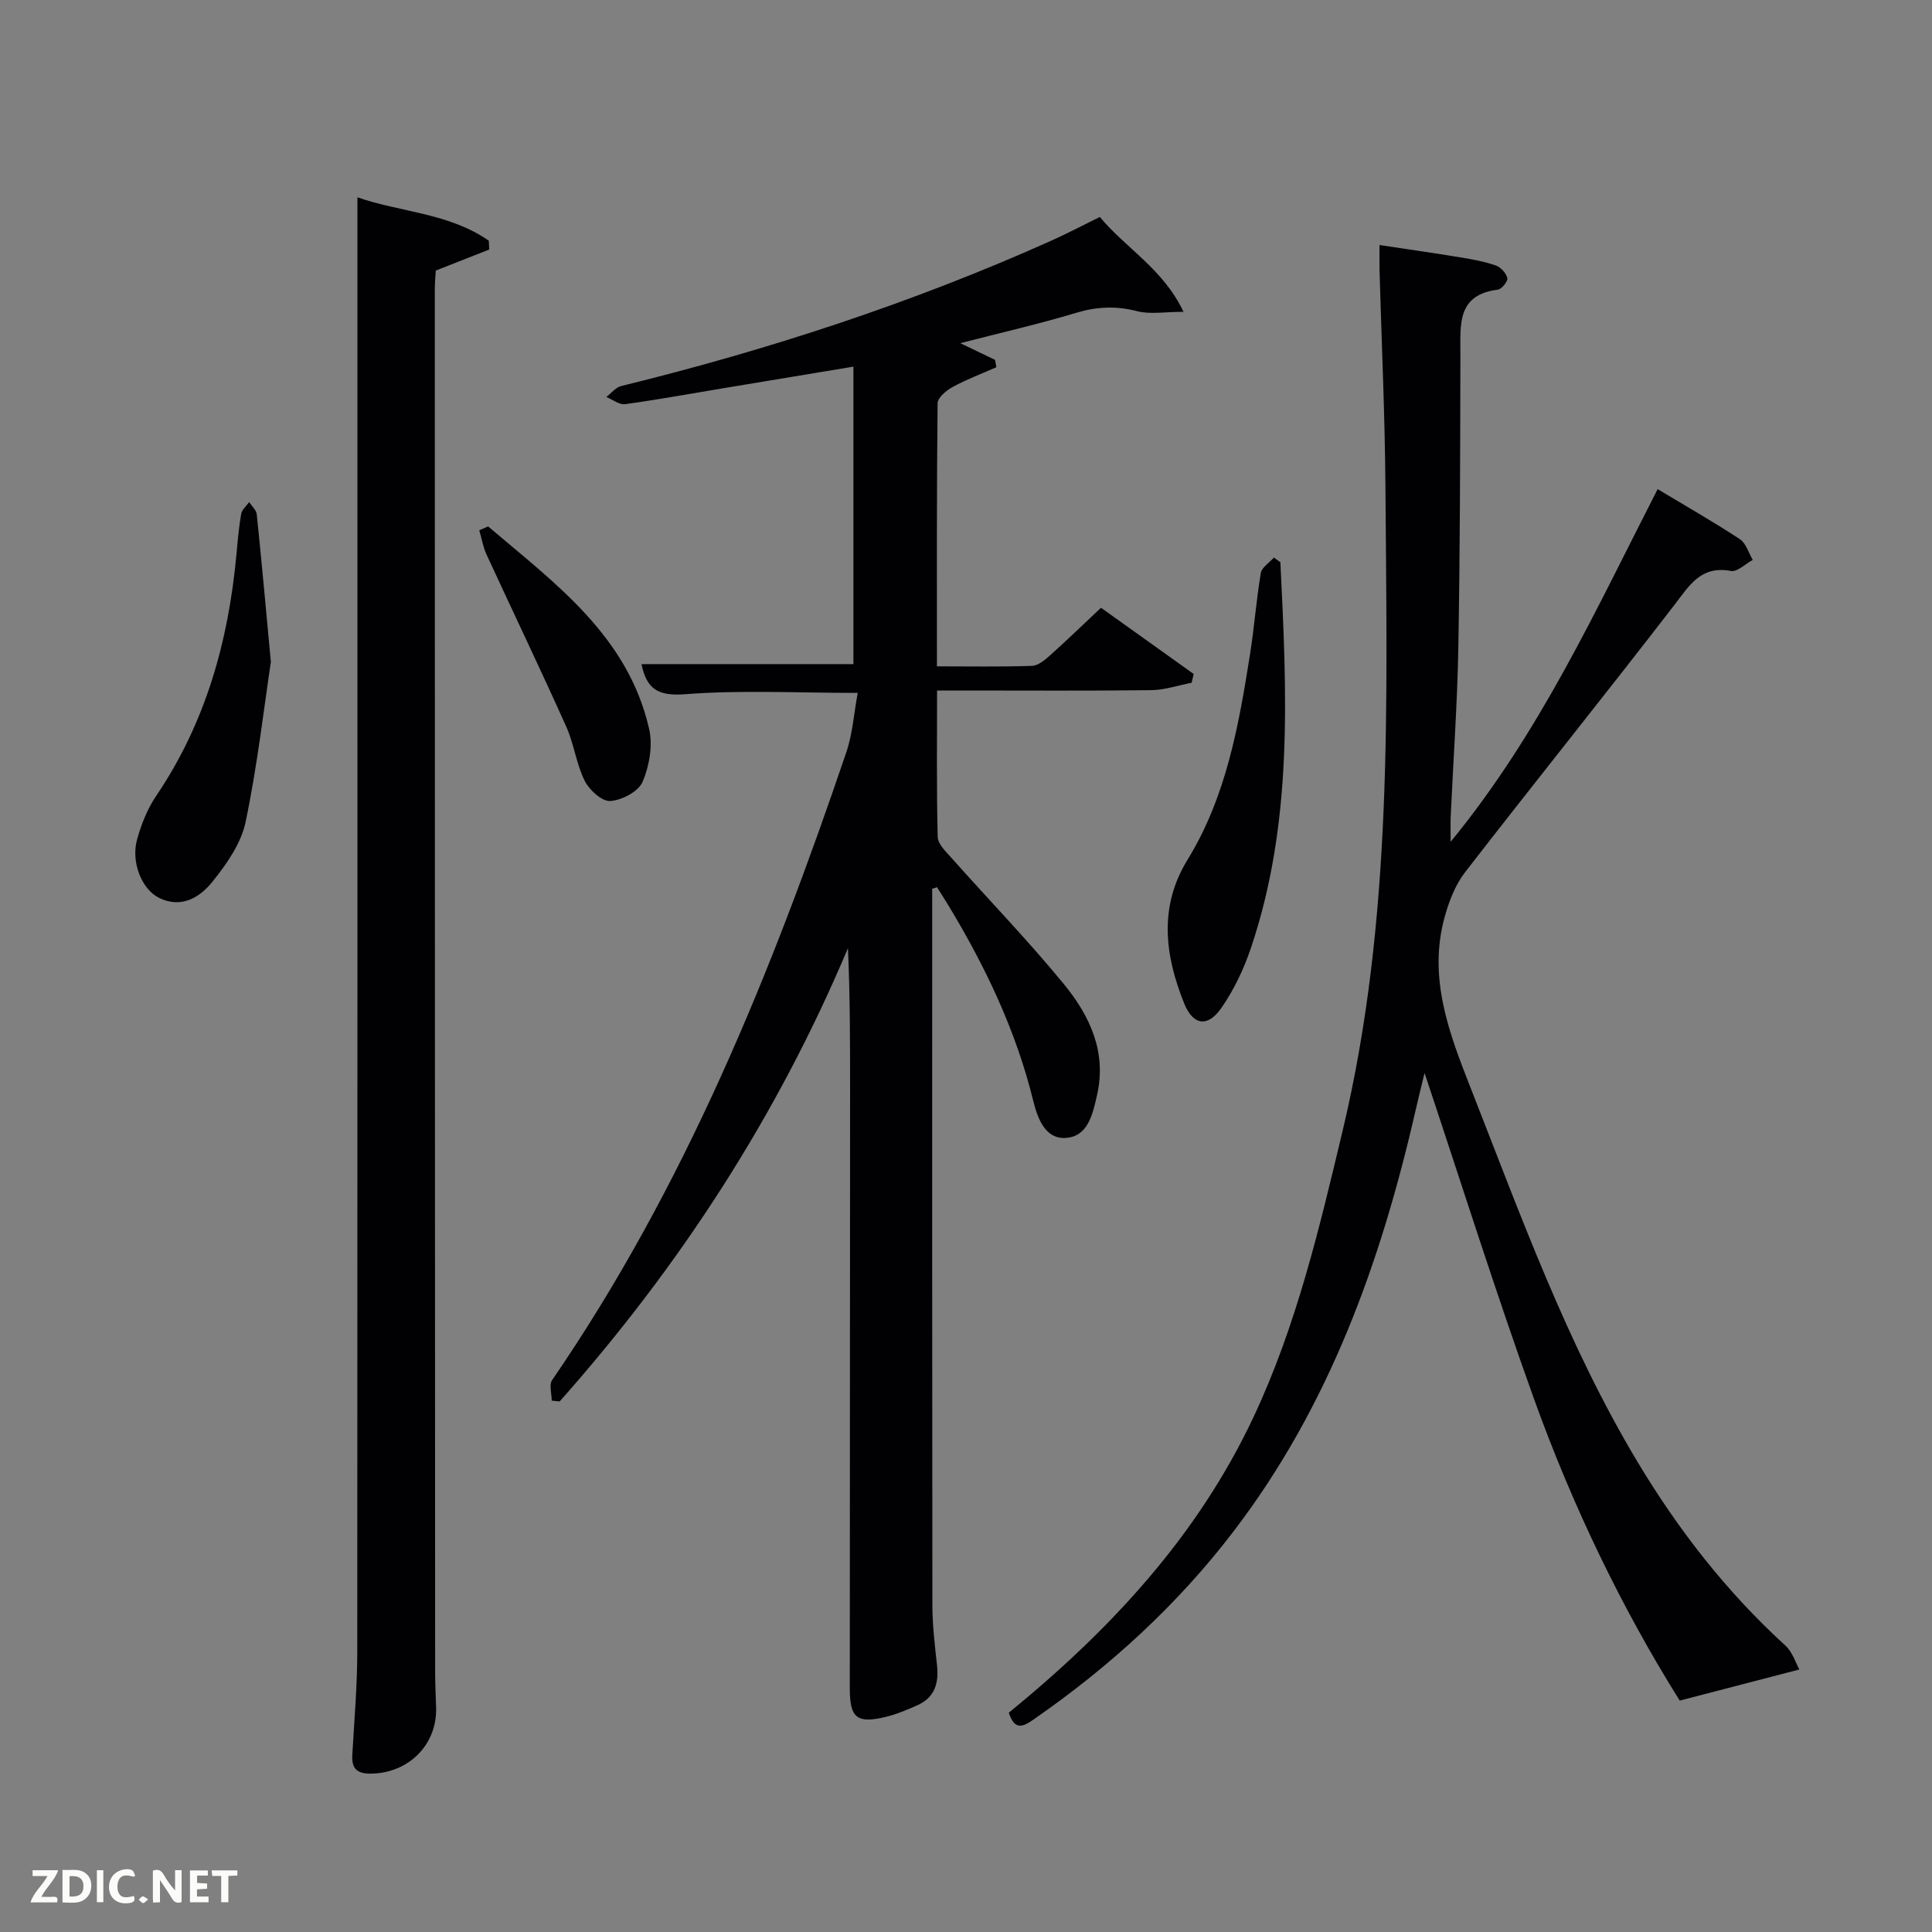 <svg enable-background="new 0 0 400 400" viewBox="0 0 400 400" xmlns="http://www.w3.org/2000/svg"><rect x="0" y="0" width="400" height="400" fill="#808080" stroke="none"/><path d="m193 184.01v5.39c0 47.67-.02 95.33.04 143 .01 4.13.51 8.27.96 12.39.4 3.69-.47 6.66-4.06 8.26-2.11.94-4.27 1.86-6.5 2.4-6.04 1.47-7.51.26-7.5-5.94.01-41.33.04-82.66.06-124 0-9.66 0-19.32-.44-29.21-14.62 34.72-34.79 65.81-59.69 93.85-.55-.05-1.09-.1-1.64-.16 0-1.44-.59-3.27.08-4.25 27.46-40.01 45.47-84.44 60.93-130.06 1.29-3.81 1.55-7.96 2.34-12.22-12.54 0-24.2-.63-35.73.27-5.68.44-7.99-1.12-9.03-6.23h43.87c0-20.27 0-40.67 0-61.59-8.87 1.47-17.49 2.89-26.11 4.33-7.05 1.17-14.08 2.46-21.15 3.44-1.21.17-2.59-.96-3.9-1.49 1.02-.77 1.93-1.98 3.06-2.26 30.54-7.49 60.33-17.23 89.05-30.09 3.32-1.49 6.54-3.19 10.07-4.92 5.33 6.46 13.08 10.69 17.32 19.64-3.95 0-6.92.56-9.58-.13-4.35-1.12-8.33-.96-12.62.33-7.74 2.33-15.63 4.13-24.01 6.29 2.85 1.37 5.02 2.41 7.19 3.46.09.51.19 1.02.28 1.52-3.02 1.33-6.13 2.5-9.02 4.07-1.32.72-3.14 2.22-3.15 3.38-.2 17.96-.14 35.93-.14 54.48 6.8 0 13.25.12 19.68-.1 1.26-.04 2.64-1.19 3.69-2.13 3.47-3.1 6.81-6.34 10.6-9.9 6.44 4.61 12.82 9.16 19.19 13.71-.14.61-.29 1.21-.43 1.82-2.78.53-5.56 1.5-8.35 1.53-13 .16-26 .07-39 .07-1.63 0-3.26 0-5.35 0 0 10.41-.12 20.36.13 30.31.04 1.49 1.7 3.06 2.87 4.37 7.74 8.7 15.85 17.09 23.23 26.08 5.34 6.51 8.94 14.02 6.89 23.01-.91 4-1.89 8.64-6.57 8.87-4.19.21-5.75-4.09-6.64-7.7-3.57-14.51-9.9-27.79-17.59-40.49-.76-1.26-1.56-2.49-2.34-3.73-.33.14-.66.23-.99.33z" fill="#010104"/><path d="m208.86 354.6c21.06-17.19 39.09-36.58 50.67-61.22 8.89-18.91 13.64-39.11 18.46-59.33 10.47-43.89 9.15-88.5 8.85-133.06-.1-14.97-.8-29.94-1.22-44.92-.04-1.48-.01-2.96-.01-5.34 5.89.89 11.37 1.67 16.82 2.57 2.45.4 4.92.85 7.25 1.66 1.03.36 2.15 1.58 2.4 2.61.16.63-1.17 2.3-1.97 2.4-8.49 1.06-7.74 7.23-7.75 13.26-.04 20.33-.07 40.65-.43 60.97-.21 11.63-1.05 23.25-1.58 34.87-.06 1.27-.01 2.55-.01 5.22 18.59-22.69 30.08-48.1 42.86-73.02 5.99 3.6 11.62 6.81 17.02 10.36 1.28.84 1.8 2.83 2.67 4.29-1.52.82-3.21 2.54-4.53 2.29-6.21-1.15-8.55 2.95-11.68 7.02-14.31 18.57-29.02 36.84-43.37 55.38-2.01 2.59-3.29 5.96-4.19 9.17-3.51 12.63.88 24.08 5.42 35.62 10.33 26.3 19.89 52.92 34.51 77.3 8.45 14.08 18.42 26.89 30.58 37.98 1.5 1.36 2.16 3.64 2.91 4.97-8.47 2.2-16.18 4.21-24.77 6.44-11.85-18.88-22.17-40.2-30.2-62.54-8.01-22.3-15.13-44.93-22.63-67.4-.55 2.3-1.24 5.01-1.86 7.74-7.17 31.37-17.86 61.21-37.66 87.13-11.63 15.23-25.57 27.97-41.27 38.87-2.18 1.52-4.01 2.62-5.29-1.29z" fill="#010104"/><path d="m74 40.85c8.79 3.08 18.96 3.23 27.2 8.99.03.61.06 1.21.09 1.82-3.56 1.4-7.13 2.81-11.07 4.36-.06 1.09-.2 2.55-.2 4.02.01 95.31.03 190.62.07 285.93 0 2.5.11 5 .2 7.49.27 7.77-5.73 13.72-13.6 13.75-2.86.01-3.9-1.12-3.75-3.85.4-7.14 1.03-14.28 1.03-21.42.05-93.81.03-187.62.03-281.43 0-6.43 0-12.85 0-19.66z" fill="#010104"/><path d="m265.09 116.4c1.31 26.88 2.71 53.78-6.11 79.9-1.47 4.35-3.52 8.67-6.13 12.42-2.85 4.08-5.87 3.54-7.69-1-4-9.95-5.28-19.96.69-29.69 8.03-13.08 10.62-27.81 12.96-42.6.88-5.57 1.29-11.22 2.23-16.79.2-1.18 1.77-2.14 2.7-3.2.45.33.9.64 1.35.96z" fill="#010104"/><path d="m56.08 137.04c-1.41 9.35-2.77 21.36-5.23 33.14-.93 4.45-3.95 8.75-6.9 12.41-2.57 3.19-6.37 5.56-10.97 3.33-3.62-1.76-5.92-7.42-4.59-12.16.88-3.13 2.14-6.32 3.95-8.99 10.24-15.12 14.95-32.02 16.61-49.96.26-2.81.5-5.63.98-8.4.16-.89 1.08-1.64 1.65-2.46.55.85 1.49 1.65 1.58 2.55.96 9.23 1.79 18.48 2.92 30.54z" fill="#010104"/><path d="m101.06 108.99c13.82 11.78 28.92 22.62 33.33 41.9.79 3.43.06 7.69-1.35 10.98-.86 2.01-4.28 3.81-6.68 3.97-1.72.12-4.35-2.26-5.3-4.17-1.75-3.51-2.21-7.64-3.83-11.24-5.36-11.94-11.02-23.74-16.5-35.62-.72-1.57-1.01-3.35-1.5-5.03.62-.26 1.23-.52 1.83-.79z" fill="#010104"/><g fill="#fbfcfa"><path d="m37.59 393.81c-.92.31-1.52.05-2-.78-.7-1.2-1.52-2.34-2.47-3.78v4.59c-.55.03-.95.05-1.41.07-.03-.37-.06-.64-.06-.91 0-1.91 0-3.81 0-5.7 1.13-.41 1.77-.03 2.29.91.62 1.11 1.38 2.14 2.31 3.19v-4.2h1.35v6.61z"/><path d="m12.94 393.88v-6.75c1.9.19 3.93-.54 5.37 1.29.8 1.01.78 2.88.03 3.97-1.37 1.97-3.4 1.51-5.4 1.49m1.45-1.22c2.04.12 2.92-.58 2.89-2.21-.03-1.51-.98-2.19-2.89-2z"/><path d="m11.81 393.87h-5.49c.68-2.18 2.47-3.48 3.51-5.45h-3.08v-1.21h5.29c-.71 2.13-2.44 3.48-3.47 5.51.86 0 1.63.04 2.39-.01.79-.05 1.14.21.85 1.16"/><path d="m39.33 393.86v-6.61h3.7v1.07h-2.22v1.52c.68.04 1.34.09 2.07.13v1.07c-.72.05-1.38.09-2.1.14v1.48h2.4v1.19h-3.85z"/><path d="m27.71 388.56c-1.15-.3-2.46-.61-3.1.64-.37.73-.41 1.93-.06 2.67.63 1.35 1.99.93 3.17.68.35.94-.01 1.32-.93 1.46-1.62.25-3.05-.27-3.76-1.48-.72-1.24-.6-3.03.31-4.17.88-1.11 2.71-1.7 4-1.16.32.13.44.74.65 1.12-.1.08-.19.16-.28.24"/><path d="m49.15 387.24v1.07c-.59.02-1.17.05-1.87.08v5.44h-1.48v-5.44h-1.85c-.05-.4-.08-.73-.13-1.15z"/><path d="m20.06 387.21h1.33v6.62h-1.33z"/><path d="m30.68 393.25c-.49.38-.8.79-1.05.76-.32-.05-.6-.45-.9-.7.26-.24.51-.64.8-.67.29-.04.62.3 1.15.61"/></g></svg>